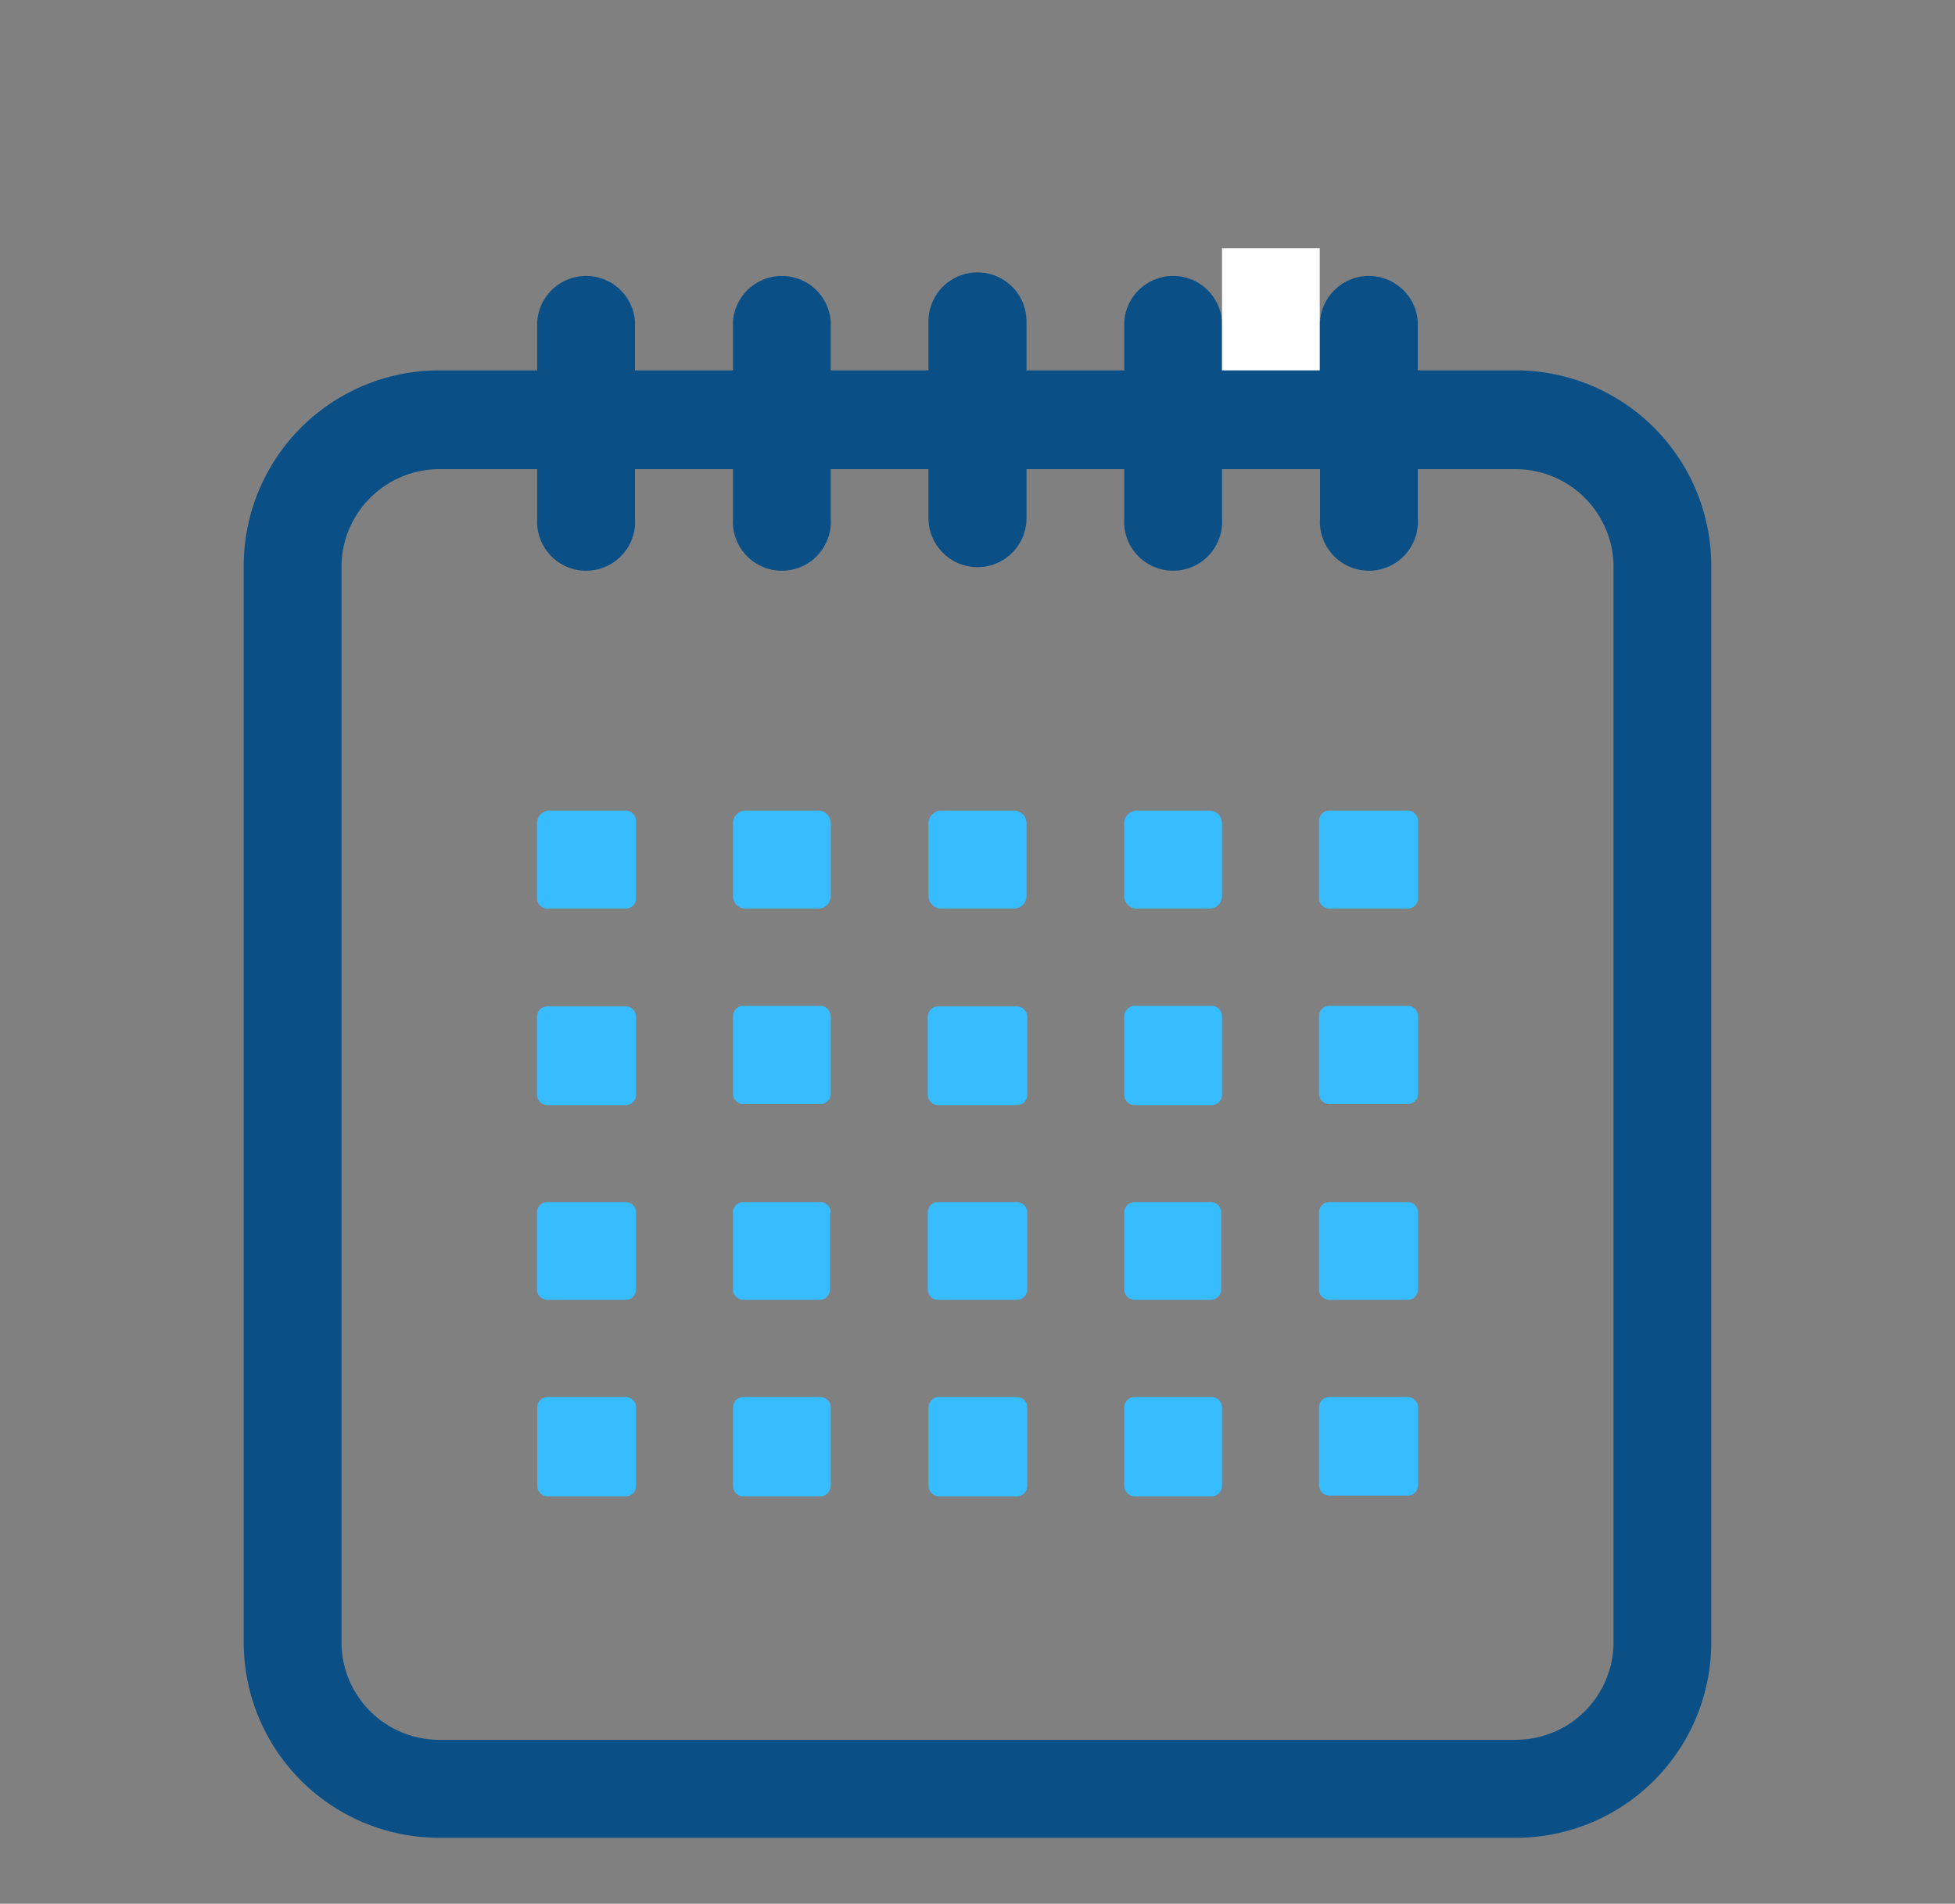 <svg id="Layer_1" data-name="Layer 1" xmlns="http://www.w3.org/2000/svg" width="75" height="73.04" viewBox="0 0 75 73.04"><rect x="0" y="0" width="75" height="73.04" fill="#808080" stroke="none"/><g style="opacity:0.92"><path d="M46.88,14.21V12.33a1.88,1.88,0,0,0-3.75,0v1.88H39.38V12.33a1.88,1.88,0,0,0-3.76,0v1.88H31.87V12.33a1.88,1.88,0,0,0-3.75,0v1.88H24.36V12.33a1.88,1.88,0,0,0-3.75,0v1.88H16.85a7.5,7.5,0,0,0-7.5,7.51V63a7.5,7.5,0,0,0,7.5,7.51h41.3A7.5,7.5,0,0,0,65.65,63V21.72a7.5,7.5,0,0,0-7.5-7.51H54.39V12.33a1.88,1.88,0,0,0-3.75,0M61.9,63a3.75,3.75,0,0,1-3.75,3.75H16.85A3.75,3.75,0,0,1,13.1,63V21.72A3.76,3.76,0,0,1,16.85,18h3.76v1.88a1.88,1.88,0,1,0,3.75,0V18h3.76v1.88a1.88,1.88,0,1,0,3.75,0V18h3.75v1.88a1.88,1.88,0,1,0,3.76,0V18h3.75v1.88a1.88,1.88,0,1,0,3.75,0V18h3.76v1.88a1.88,1.88,0,1,0,3.75,0V18h3.76a3.76,3.76,0,0,1,3.75,3.76Z" style="fill:#004c88"/></g><path d="M16.85,27.35m41.3,33.78M46.88,31.58v2.8a.48.48,0,0,1-.47.48h-2.8a.48.48,0,0,1-.48-.48v-2.8a.48.48,0,0,1,.48-.48h2.8A.48.48,0,0,1,46.88,31.58ZM31.46,42.36H28.52a.4.4,0,0,1-.4-.4V39a.4.4,0,0,1,.4-.41h2.94a.41.41,0,0,1,.41.41V42A.4.4,0,0,1,31.46,42.36ZM36,38.61H39a.41.41,0,0,1,.41.41V42a.4.4,0,0,1-.41.4H36a.4.4,0,0,1-.41-.4V39A.41.41,0,0,1,36,38.61Zm-4.16,7.91v2.95a.4.4,0,0,1-.41.4H28.52a.4.4,0,0,1-.4-.4V46.52a.4.4,0,0,1,.4-.4h2.94A.4.4,0,0,1,31.87,46.52Zm4.16-.4H39a.4.4,0,0,1,.41.4v2.95a.4.4,0,0,1-.41.4H36a.4.4,0,0,1-.41-.4V46.52A.4.4,0,0,1,36,46.12Zm7.51,0h2.94a.4.4,0,0,1,.4.4v2.95a.4.4,0,0,1-.4.4H43.54a.4.4,0,0,1-.41-.4V46.52A.4.4,0,0,1,43.54,46.12ZM43.13,42V39a.41.41,0,0,1,.41-.41h2.94a.4.4,0,0,1,.4.41V42a.4.4,0,0,1-.4.4H43.54A.4.4,0,0,1,43.13,42ZM39.38,31.58v2.8a.49.49,0,0,1-.48.48H36.1a.49.49,0,0,1-.48-.48v-2.8a.49.49,0,0,1,.48-.48h2.8A.49.49,0,0,1,39.38,31.58Zm-7.51,0v2.8a.48.48,0,0,1-.48.48h-2.8a.48.48,0,0,1-.47-.48v-2.8a.48.48,0,0,1,.47-.48h2.8A.48.48,0,0,1,31.87,31.58ZM21.09,31.1H24a.4.4,0,0,1,.4.41v2.94a.4.4,0,0,1-.4.41H21a.4.4,0,0,1-.4-.41V31.58A.48.48,0,0,1,21.09,31.1ZM21,38.61H24a.4.4,0,0,1,.4.41V42a.4.4,0,0,1-.4.4H21a.4.4,0,0,1-.4-.4V39A.4.4,0,0,1,21,38.61Zm0,7.51H24a.4.4,0,0,1,.4.4v2.95a.4.4,0,0,1-.4.4H21a.4.4,0,0,1-.4-.4V46.52A.4.4,0,0,1,21,46.12ZM20.61,57V54a.4.4,0,0,1,.4-.4H24a.4.4,0,0,1,.4.4V57a.4.4,0,0,1-.4.41H21A.4.4,0,0,1,20.61,57Zm7.51,0V54a.4.4,0,0,1,.4-.4h2.94a.4.4,0,0,1,.41.4V57a.41.41,0,0,1-.41.41H28.52A.4.4,0,0,1,28.12,57Zm7.5,0V54a.4.4,0,0,1,.41-.4H39a.4.4,0,0,1,.41.4V57a.41.41,0,0,1-.41.41H36A.41.41,0,0,1,35.62,57Zm7.51,0V54a.4.4,0,0,1,.41-.4h2.94a.4.4,0,0,1,.4.4V57a.4.4,0,0,1-.4.41H43.54A.41.41,0,0,1,43.13,57ZM54,57.38H51a.4.4,0,0,1-.4-.41V54a.4.4,0,0,1,.4-.4h3a.4.4,0,0,1,.4.4V57A.4.4,0,0,1,54,57.38Zm0-7.51H51a.4.4,0,0,1-.4-.4V46.52a.4.4,0,0,1,.4-.4h3a.4.4,0,0,1,.4.4v2.95A.4.4,0,0,1,54,49.87Zm0-7.51H51a.4.4,0,0,1-.4-.4V39a.4.4,0,0,1,.4-.41h3a.4.4,0,0,1,.4.41V42A.4.4,0,0,1,54,42.36Zm0-7.5H51a.4.4,0,0,1-.4-.41V31.51a.4.4,0,0,1,.4-.41h3a.4.4,0,0,1,.4.41v2.94A.4.4,0,0,1,54,34.86Z" style="fill:#37bdff"/><rect x="46.88" y="9.52" width="3.75" height="4.69" style="fill:#fff"/></svg>